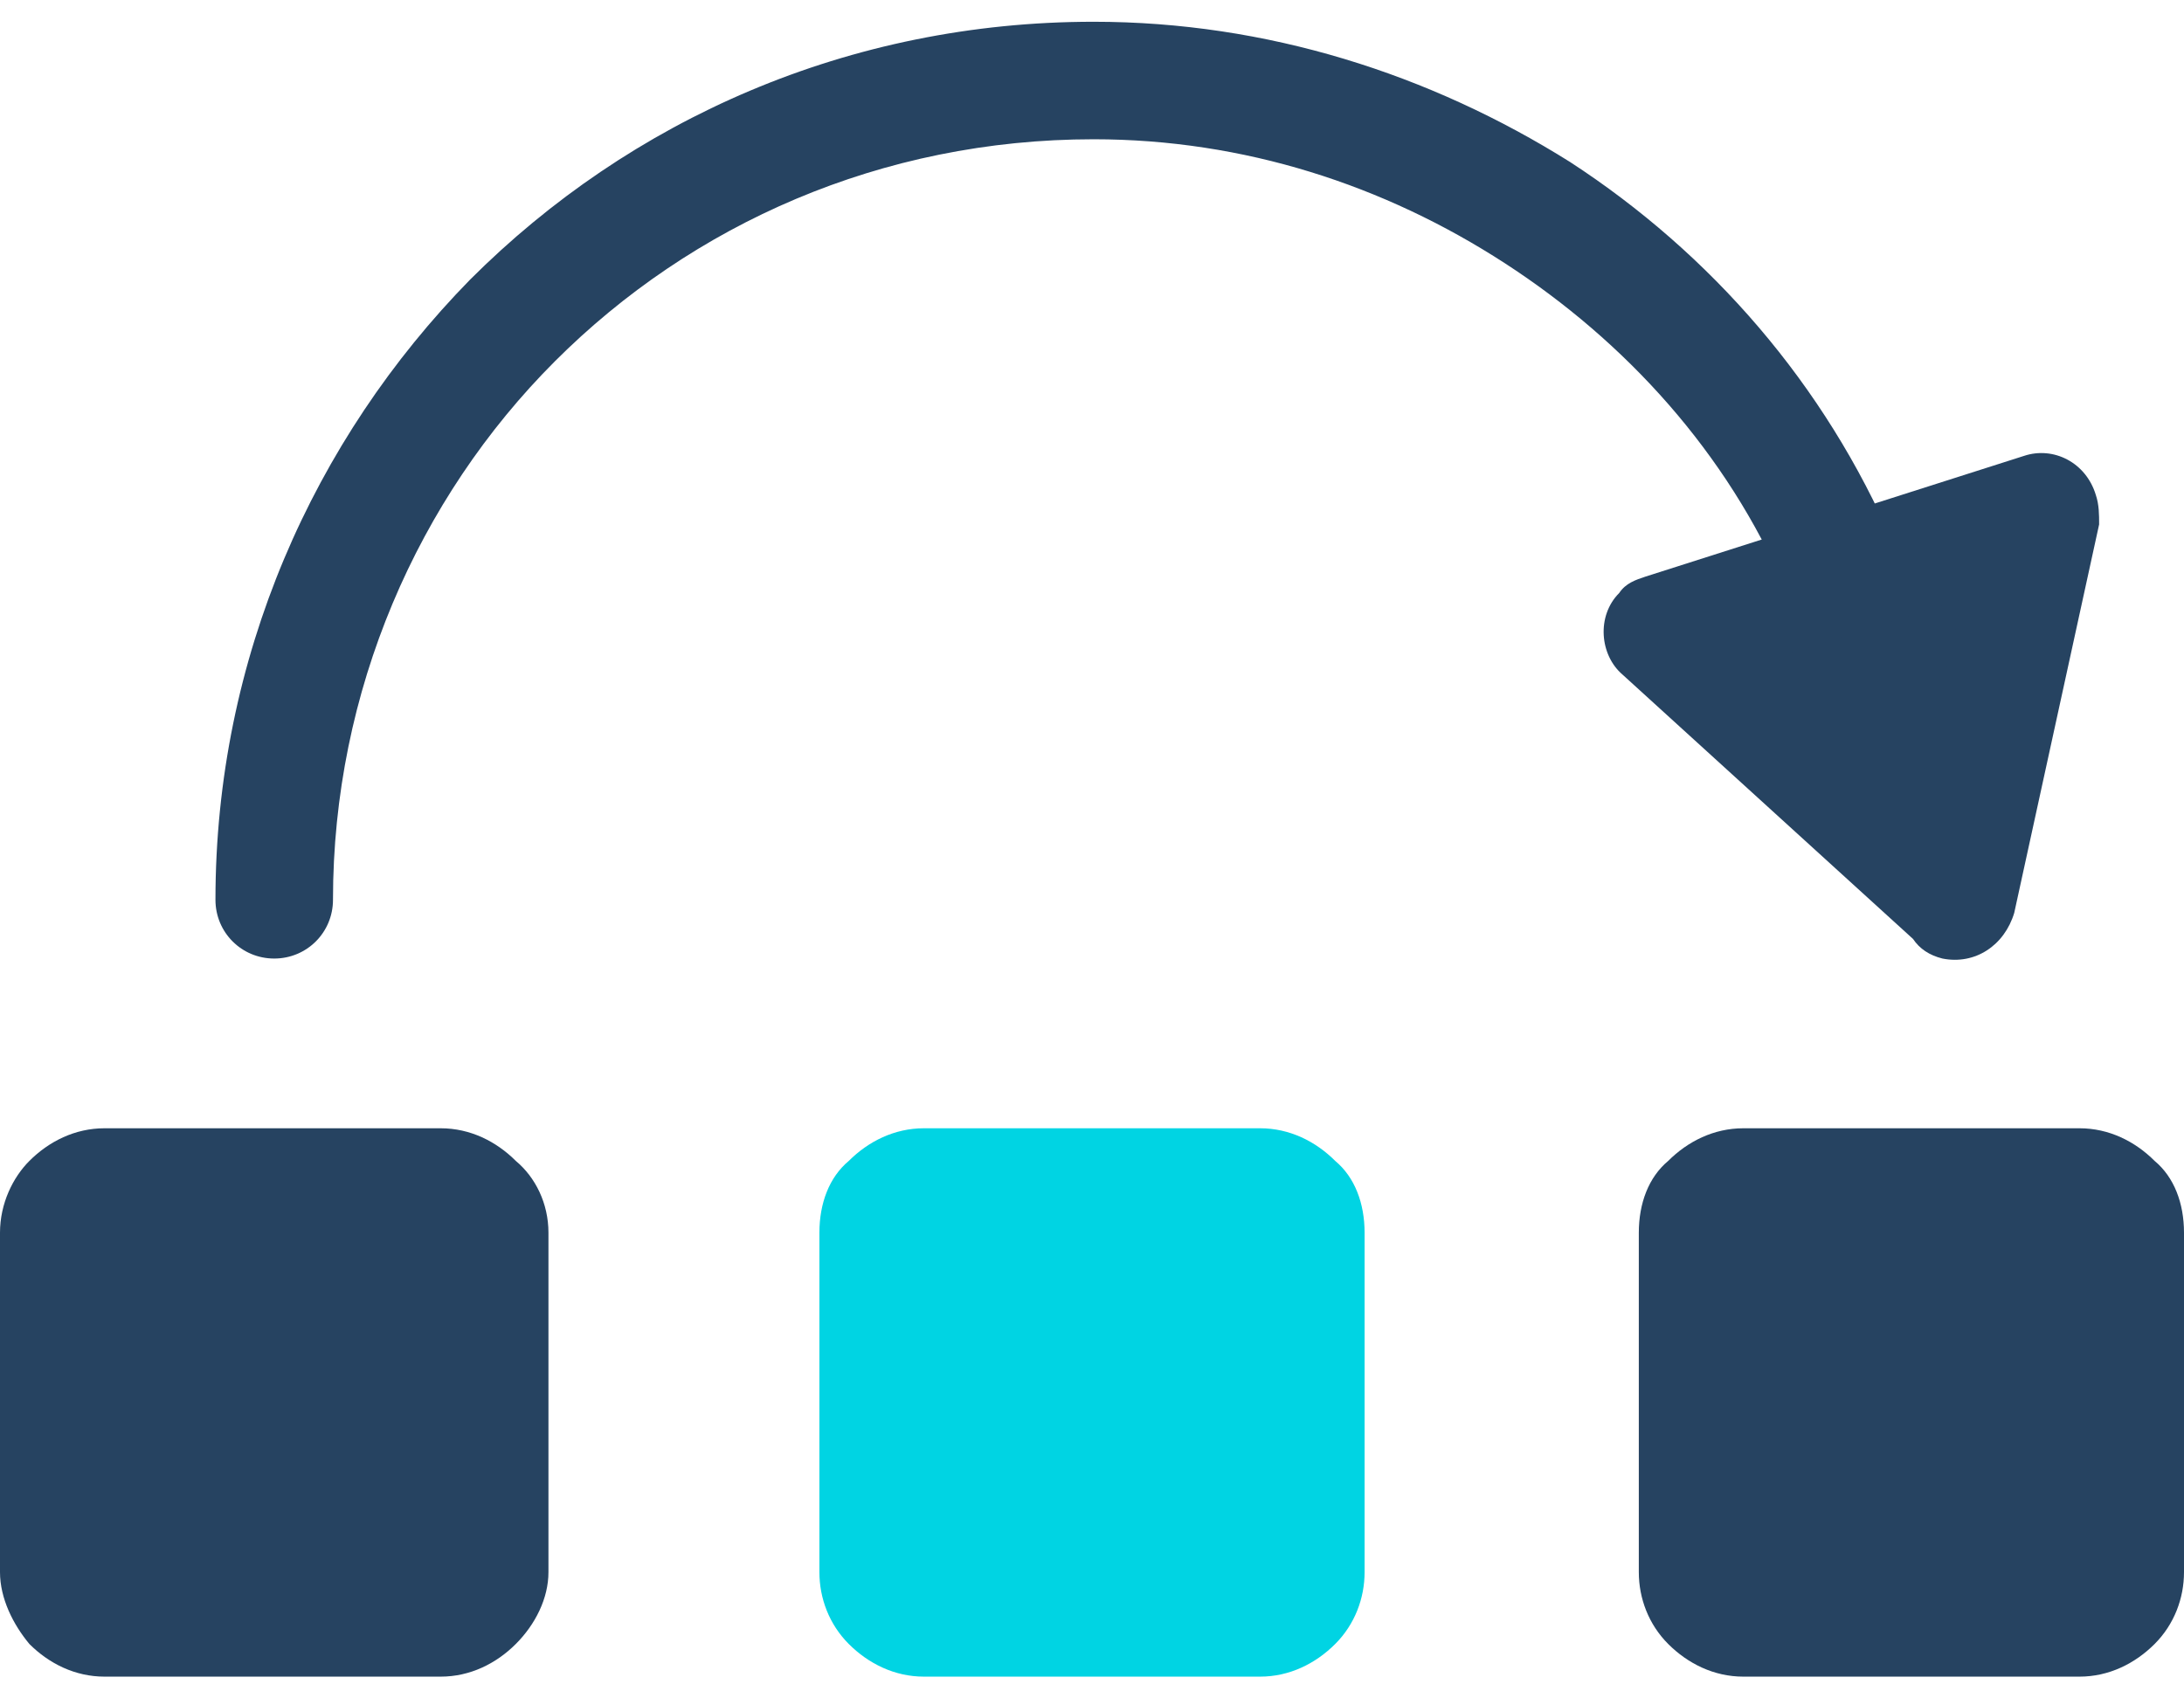 <?xml version="1.0" encoding="UTF-8"?>
<!DOCTYPE svg PUBLIC "-//W3C//DTD SVG 1.1//EN" "http://www.w3.org/Graphics/SVG/1.1/DTD/svg11.dtd">
<!-- Creator: CorelDRAW 2018 (64-Bit) -->
<svg xmlns="http://www.w3.org/2000/svg" xml:space="preserve" width="18px" height="14px" version="1.1" style="shape-rendering:geometricPrecision; text-rendering:geometricPrecision; image-rendering:optimizeQuality; fill-rule:evenodd; clip-rule:evenodd"
viewBox="0 0 0.669 0.507"
 xmlns:xlink="http://www.w3.org/1999/xlink">
 <defs>
  <style type="text/css">
   <![CDATA[
    .fil2 {fill:#00D4E3}
    .fil1 {fill:#264361}
    .fil3 {fill:#00D4E3;fill-rule:nonzero}
    .fil0 {fill:#264361;fill-rule:nonzero}
   ]]>
  </style>
 </defs>
 <g id="Layer_x0020_1">
  <g id="_3160587045152">
   <path class="fil0" d="M0.102 0.269c0,0.01 -0.008,0.018 -0.018,0.018 -0.01,0 -0.018,-0.008 -0.018,-0.018 0,-0.074 0.03,-0.141 0.078,-0.19 0.049,-0.049 0.116,-0.079 0.191,-0.079 0.053,0 0.103,0.016 0.146,0.043 0.043,0.028 0.078,0.068 0.099,0.117 0.004,0.009 0,0.019 -0.009,0.023 -0.009,0.004 -0.02,0 -0.024,-0.009 -0.018,-0.042 -0.049,-0.076 -0.086,-0.1 -0.037,-0.024 -0.08,-0.038 -0.126,-0.038 -0.065,0 -0.123,0.026 -0.165,0.068 -0.042,0.042 -0.068,0.101 -0.068,0.165z"/>
   <polygon class="fil1" points="0.625,0.15 0.599,0.269 0.509,0.187 "/>
   <path class="fil0" d="M0.643 0.154l-0.026 0.119c-0.003,0.01 -0.012,0.016 -0.022,0.014 -0.004,-0.001 -0.007,-0.003 -0.009,-0.006l-0.089 -0.081c-0.007,-0.006 -0.008,-0.018 -0.001,-0.025 0.002,-0.003 0.005,-0.004 0.008,-0.005l0.116 -0.037c0.009,-0.003 0.019,0.002 0.022,0.012 0.001,0.003 0.001,0.006 0.001,0.009zm-0.055 0.081l0.013 -0.058 -0.057 0.018 0.044 0.04z"/>
   <rect class="fil1" x="0.018" y="0.357" width="0.131" height="0.131" rx="0.014" ry="0.014"/>
   <path class="fil0" d="M0.032 0.339l0.103 0c0.009,0 0.017,0.004 0.023,0.01 0.006,0.005 0.01,0.013 0.01,0.022l0 0.104c0,0.008 -0.004,0.016 -0.01,0.022 -0.006,0.006 -0.014,0.01 -0.023,0.01l-0.103 0c-0.009,0 -0.017,-0.004 -0.023,-0.01 -0.005,-0.006 -0.009,-0.014 -0.009,-0.022l0 -0.104c0,-0.009 0.004,-0.017 0.009,-0.022 0.006,-0.006 0.014,-0.01 0.023,-0.01zm0.099 0.036l-0.095 0 0 0.095 0.095 0 0 -0.095z"/>
   <rect class="fil1" x="0.52" y="0.357" width="0.131" height="0.131" rx="0.014" ry="0.014"/>
   <path class="fil0" d="M0.534 0.339l0.103 0c0.009,0 0.017,0.004 0.023,0.01 0.006,0.005 0.009,0.013 0.009,0.022l0 0.104c0,0.008 -0.003,0.016 -0.009,0.022 -0.006,0.006 -0.014,0.01 -0.023,0.01l-0.103 0c-0.009,0 -0.017,-0.004 -0.023,-0.01 -0.006,-0.006 -0.009,-0.014 -0.009,-0.022l0 -0.104c0,-0.009 0.003,-0.017 0.009,-0.022 0.006,-0.006 0.014,-0.01 0.023,-0.01zm0.099 0.036l-0.095 0 0 0.095 0.095 0 0 -0.095z"/>
   <rect class="fil2" x="0.269" y="0.357" width="0.131" height="0.131" rx="0.014" ry="0.014"/>
   <path class="fil3" d="M0.283 0.339l0.103 0c0.009,0 0.017,0.004 0.023,0.01 0.006,0.005 0.009,0.013 0.009,0.022l0 0.104c0,0.008 -0.003,0.016 -0.009,0.022 -0.006,0.006 -0.014,0.01 -0.023,0.01l-0.103 0c-0.009,0 -0.017,-0.004 -0.023,-0.01 -0.006,-0.006 -0.009,-0.014 -0.009,-0.022l0 -0.104c0,-0.009 0.003,-0.017 0.009,-0.022 0.006,-0.006 0.014,-0.01 0.023,-0.01zm0.099 0.036l-0.095 0 0 0.095 0.095 0 0 -0.095z"/>
  </g>
 </g>
</svg>
